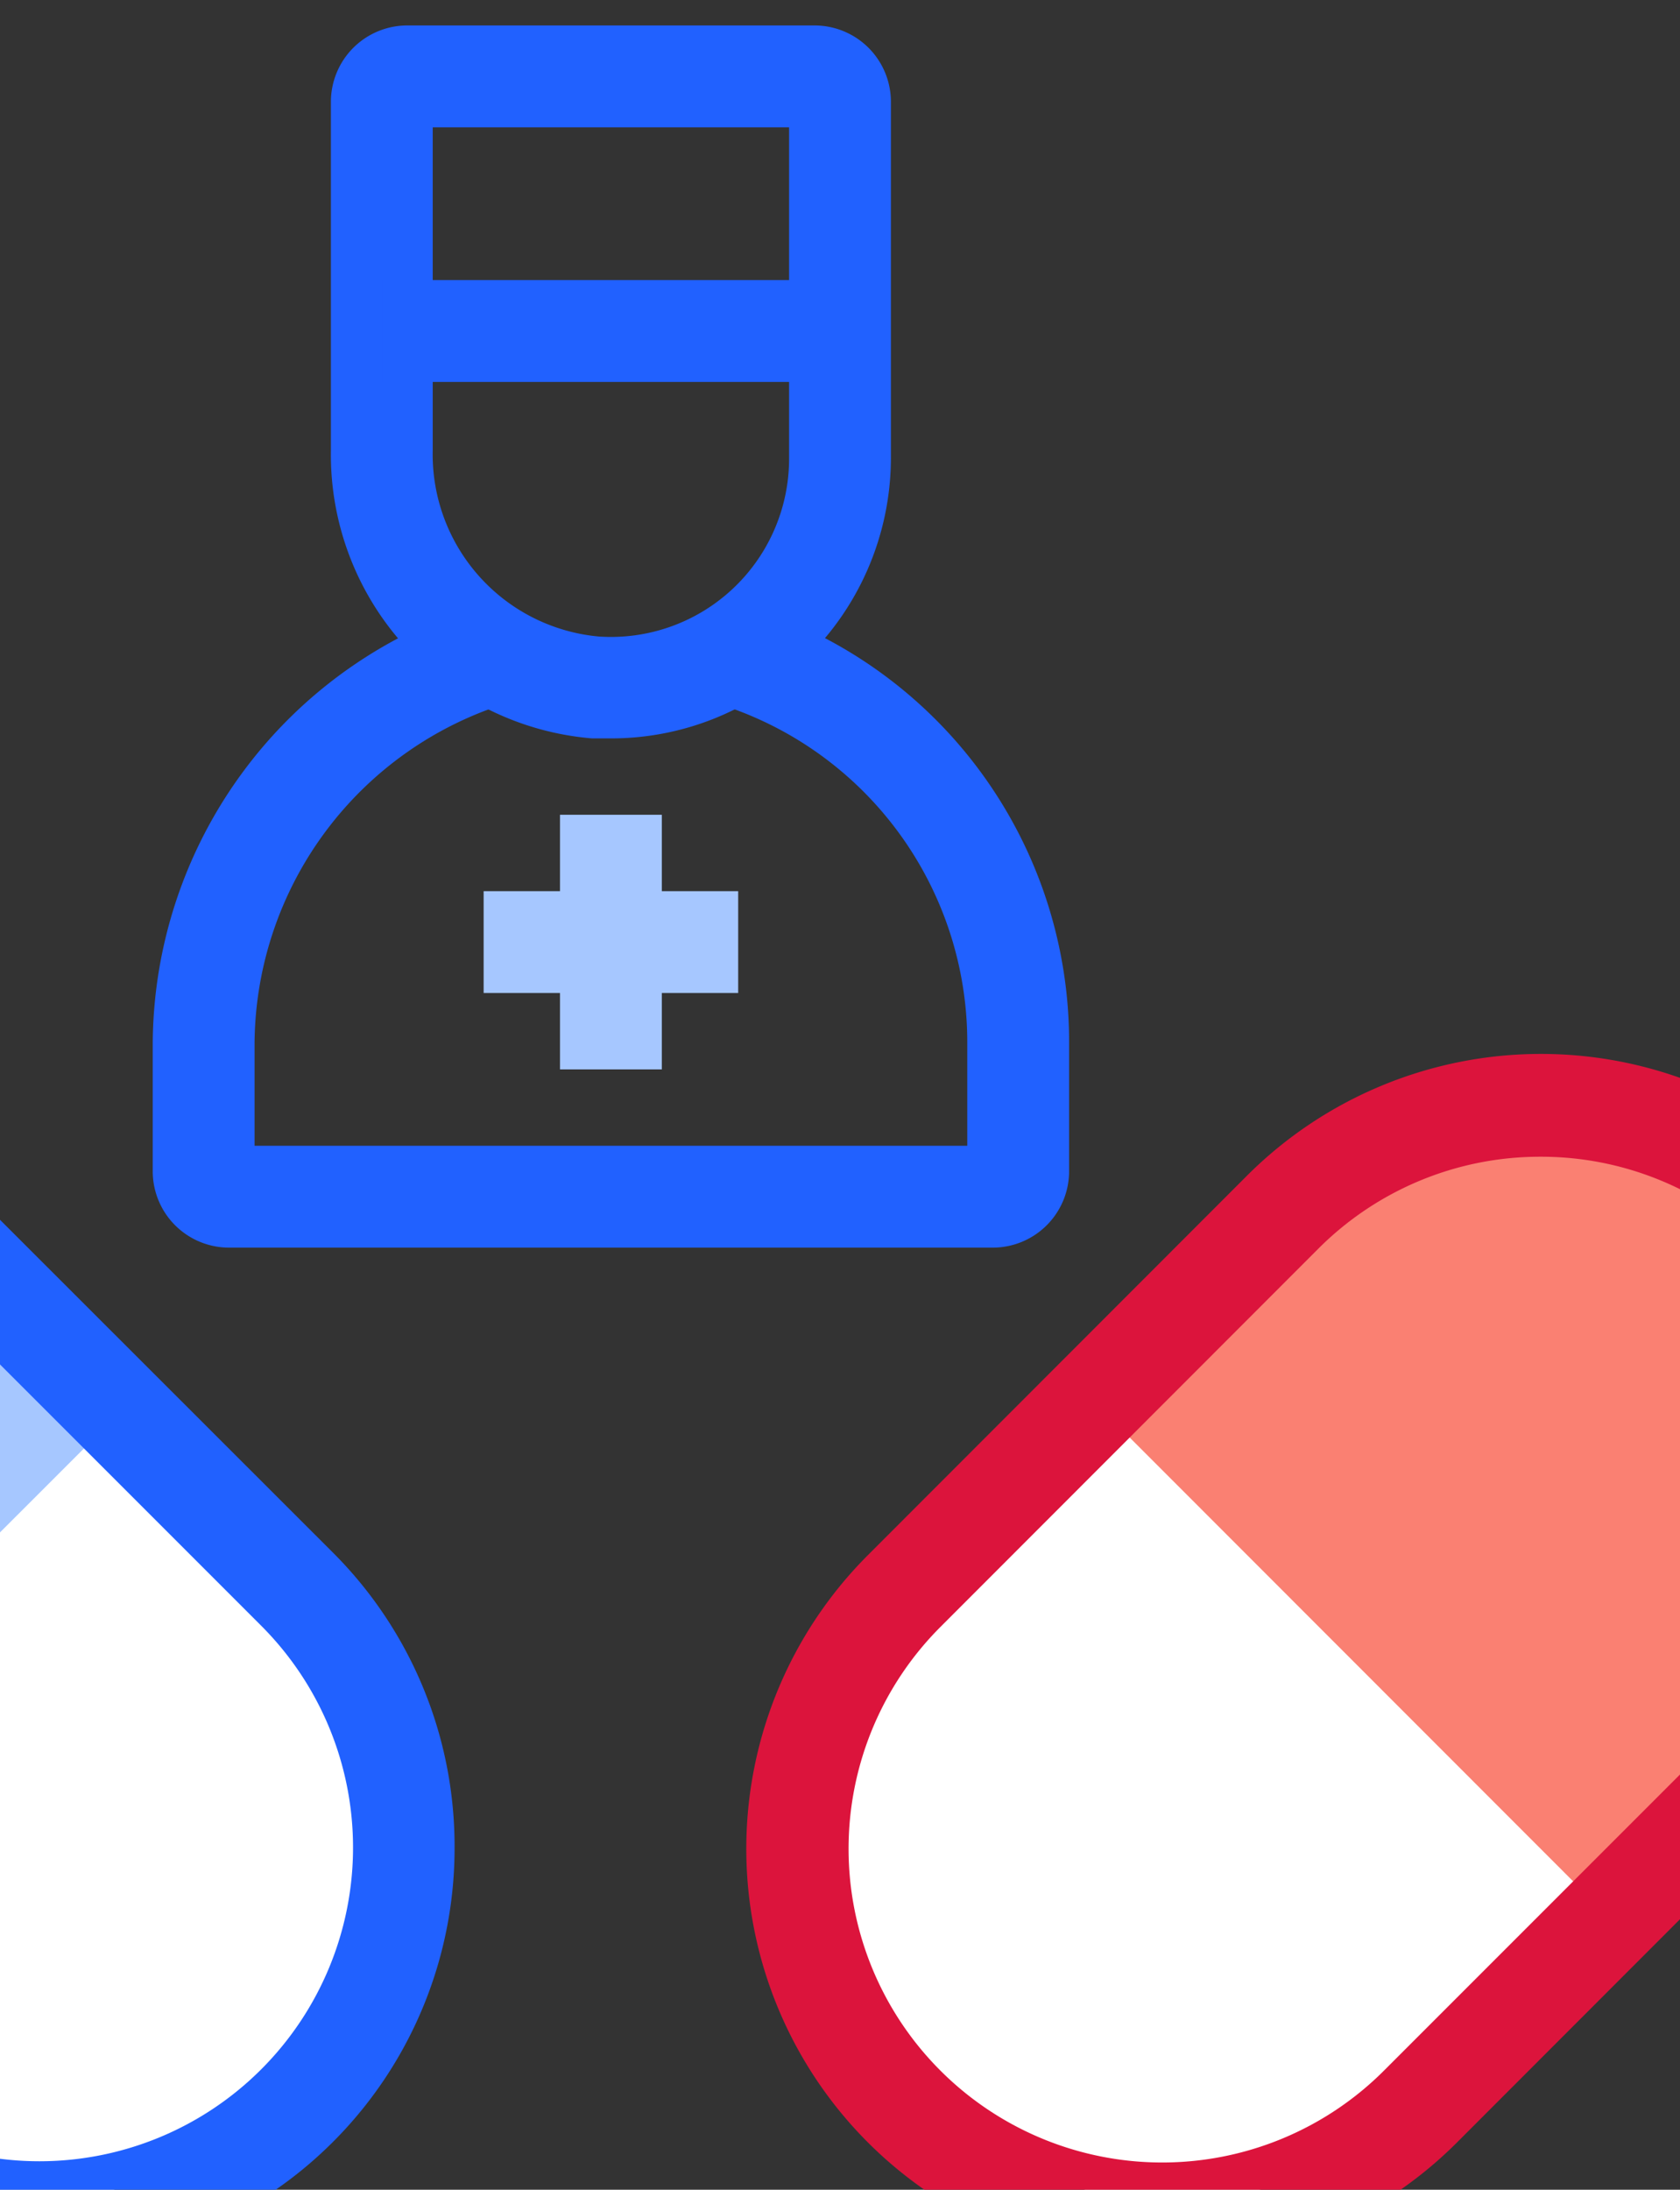<?xml version="1.0" encoding="UTF-8" standalone="no"?>
<svg width="66px" height="86px" viewBox="0 0 66 86" version="1.1" xmlns="http://www.w3.org/2000/svg" xmlns:xlink="http://www.w3.org/1999/xlink" xmlns:sketch="http://www.bohemiancoding.com/sketch/ns">
    <rect x="0" y="0" width="66" height="86" fill="#333333" stroke="none"/>
    <!-- Generator: Sketch Beta 3.0.4 (8156) - http://www.bohemiancoding.com/sketch -->
    <title>plane</title>
    <desc>Created with Sketch Beta.</desc>
    <defs></defs>
    <g id="Page-1" stroke="none" stroke-width="1" fill="none" fill-rule="evenodd" sketch:type="MSPage">
        <g id="plane" sketch:type="MSLayerGroup" transform="translate(0, 1)">
            <g class="rocket" id="rocket-2" transform="translate(29.093, 40.18)" sketch:type="MSShapeGroup">
                <g class="rocket-body">
                    <path transform="rotate(180 18.576,29.293) " id="svg_4" fill="#ffffff" d="m30.315,17.545a14.3,14.3 0 0 1 0,20.25l-7.43,7.44l-20.25,-20.26l7.43,-7.43a14.32,14.32 0 0 1 20.25,0z"/>
                    <path id="svg_1" fill="#fa8072" d="m41.56,6.44a14.3,14.3 0 0 1 0,20.25l-7.43,7.44l-20.25,-20.26l7.43,-7.43a14.32,14.32 0 0 1 20.25,0z"/>
                    <path id="svg_2" fill="#DC143C" d="m16.57,47.74a16.31,16.31 0 0 1 -11.57,-27.84l14.89,-14.9a16.32,16.32 0 1 1 23.11,23.1l-14.89,14.9a16.29,16.29 0 0 1 -11.54,4.74zm14.86,-43.49a12.3,12.3 0 0 0 -8.72,3.6l-14.86,14.87a12.32,12.32 0 1 0 17.43,17.42l14.86,-14.86a12.31,12.31 0 0 0 -8.71,-21.03z"/>
                </g>
            </g>
            <g class="rocket" id="rocket-1" transform="translate(-29.914, 40.146)" sketch:type="MSShapeGroup">
                <g class="rocket-body">
                    <path transform="rotate(90 29.472,29.294) " id="svg_4" fill="#ffffff" d="m41.211,17.546a14.3,14.3 0 0 1 0,20.25l-7.43,7.44l-20.25,-20.26l7.43,-7.43a14.32,14.32 0 0 1 20.25,0z"/>
                    <path transform="rotate(-90 18.575,18.747) " id="svg_1" fill="#a6c7ff" d="m30.314,6.999a14.3,14.3 0 0 1 0,20.25l-7.43,7.44l-20.25,-20.26l7.43,-7.43a14.32,14.32 0 0 1 20.25,0z"/>
                    <path transform="rotate(-90 24.006,23.974) " id="svg_2" fill="#2161ff" d="m16.57,47.74a16.31,16.31 0 0 1 -11.57,-27.84l14.89,-14.9a16.32,16.32 0 1 1 23.11,23.1l-14.89,14.9a16.29,16.29 0 0 1 -11.54,4.74zm14.86,-43.49a12.3,12.3 0 0 0 -8.72,3.6l-14.86,14.87a12.32,12.32 0 1 0 17.43,17.42l14.86,-14.86a12.31,12.31 0 0 0 -8.71,-21.03z"/>
                </g>
            </g>
            <g id="planebody" sketch:type="MSShapeGroup">
                <path d="M39,48H9a3,3,0,0,1-3-3V40A18.12,18.12,0,0,1,18.8,22.76L20,26.59A14.09,14.09,0,0,0,10,40v4H38V40a13.92,13.92,0,0,0-9.92-13.4l1.16-3.83A17.9,17.9,0,0,1,42,40v5A3,3,0,0,1,39,48Z" fill="#2161ff"/>
                <path d="M24,28l-0.74,0A11.18,11.18,0,0,1,13,16.69V3a3,3,0,0,1,3-3H32a3,3,0,0,1,3,3V17a11,11,0,0,1-3.48,8A10.89,10.89,0,0,1,24,28ZM17,4V16.69A7.18,7.18,0,0,0,23.53,24,7,7,0,0,0,31,17V4H17Z" fill="#2161ff"/>
                <rect fill="#2161ff" height="4" width="18" x="15" y="10"/>
                <rect fill="#a6c7ff" height="10" transform="translate(-12 60) rotate(-90)" width="4" x="22" y="31"/>
                <rect fill="#a6c7ff" height="10" transform="translate(48 72) rotate(-180)" width="4" x="22" y="31"/>
            </g>
        </g>
    </g>
</svg>